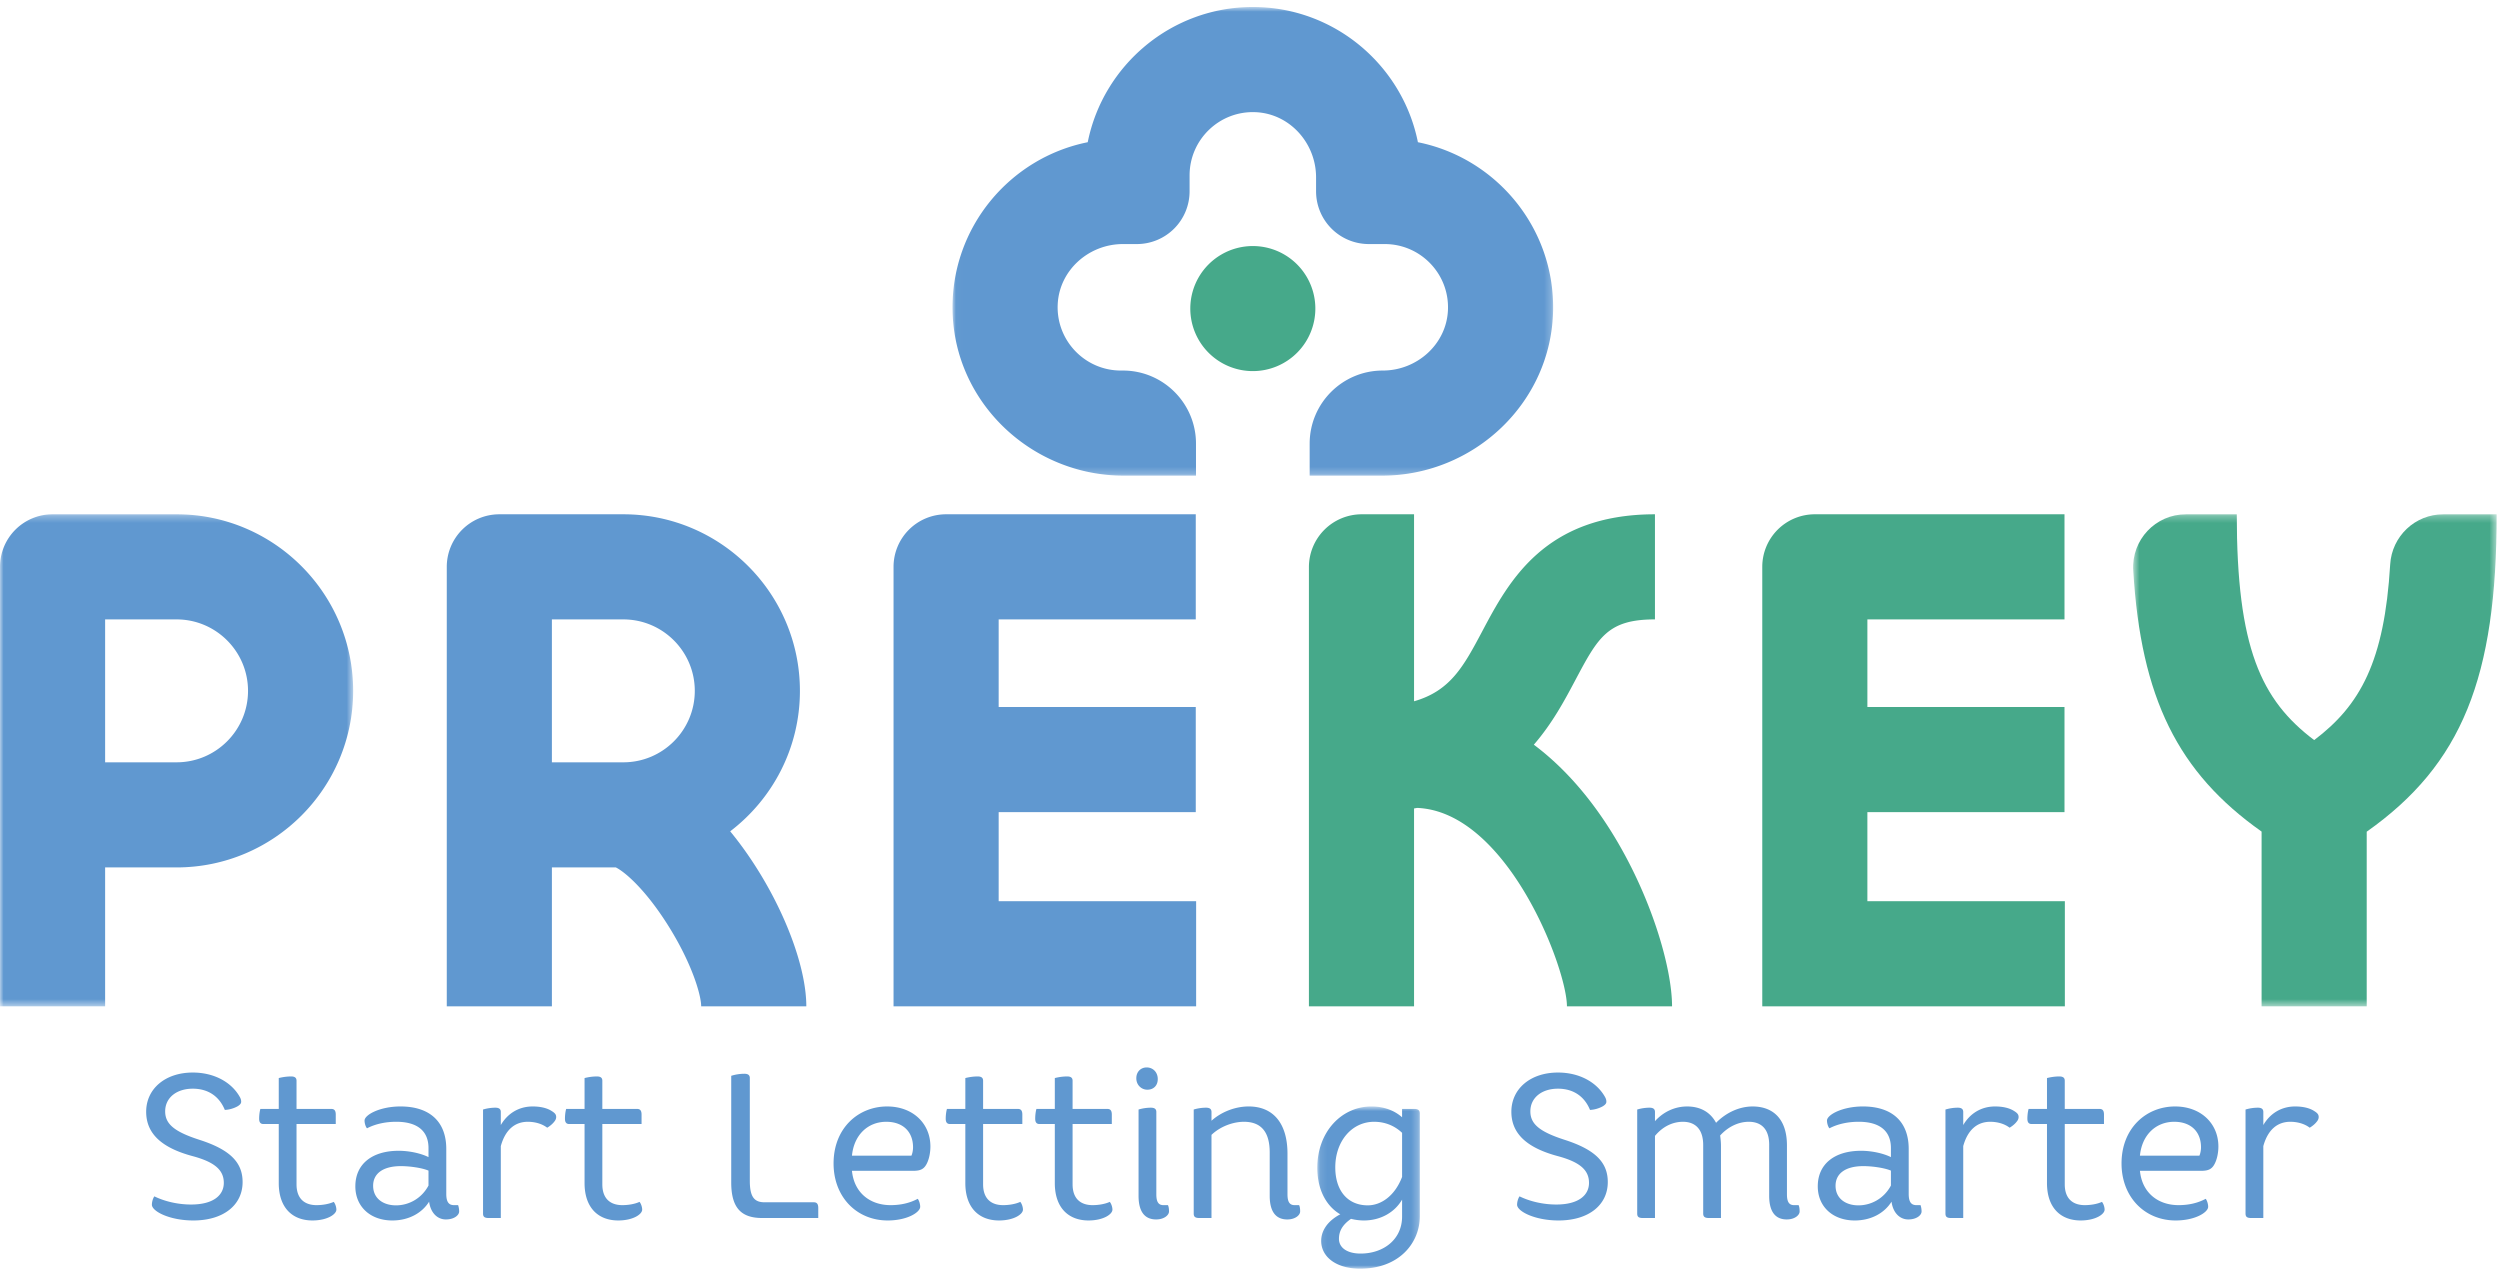<svg xmlns="http://www.w3.org/2000/svg" xmlns:xlink="http://www.w3.org/1999/xlink" width="357" height="182" viewBox="0 0 357 182">
    <defs>
        <path id="a" d="M.02.832h85.767v66.926H.02z"/>
        <path id="c" d="M0 .272h50.43v70.262H0z"/>
        <path id="e" d="M.11.834h14.647V24H.11z"/>
        <path id="g" d="M.611.273h51.912v70.261H.611z"/>
    </defs>
    <g fill="none" fill-rule="evenodd">
        <g transform="translate(136 .168)">
            <mask id="b" fill="#fff">
                <use xlink:href="#a"/>
            </mask>
            <path fill="#6098D0" d="M61.302 67.758H51.047a.027.027 0 0 1-.027-.027v-4.546c0-5.765 4.674-10.439 10.439-10.439 4.87 0 9.08-3.734 9.307-8.599.243-5.175-3.898-9.463-9.02-9.463h-2.28a7.532 7.532 0 0 1-7.531-7.53V25.16c0-4.87-3.735-9.08-8.6-9.307-5.175-.243-9.462 3.898-9.462 9.021v2.28a7.532 7.532 0 0 1-7.533 7.53h-1.992c-4.87 0-9.08 3.735-9.307 8.6-.242 5.175 3.898 9.462 9.02 9.462h.287c5.766 0 10.439 4.674 10.439 10.44v4.545a.027.027 0 0 1-.027.027H24.505C11.315 67.758.248 57.322.023 44.134-.18 32.32 8.19 22.382 19.312 20.144a.024.024 0 0 0 .02-.02C21.542 9.135 31.272.831 42.904.831c11.63 0 21.36 8.304 23.57 19.293.003.01.01.018.02.02 11.122 2.238 19.493 12.175 19.29 23.99-.225 13.188-11.293 23.624-24.482 23.624" mask="url(#b)"/>
        </g>
        <g transform="translate(0 73.168)">
            <mask id="d" fill="#fff">
                <use xlink:href="#c"/>
            </mask>
            <path fill="#6098D0" d="M25.215 35.69H15.012V15.283h10.203c5.626 0 10.203 4.577 10.203 10.203 0 5.627-4.577 10.204-10.203 10.204m0-35.418H7.505A7.506 7.506 0 0 0 0 7.777V70.535h15.012V50.7h10.203c13.903 0 25.215-11.31 25.215-25.215C50.43 11.584 39.118.272 25.215.272" mask="url(#d)"/>
        </g>
        <path fill="#6098D0" d="M78.81 88.452h10.203c5.627 0 10.203 4.577 10.203 10.203 0 5.627-4.575 10.204-10.203 10.204H78.81V88.452zm35.418 10.203c0-13.903-11.31-25.214-25.215-25.214H71.304a7.506 7.506 0 0 0-7.505 7.505v62.756h15.012v-19.833h9.132c1.225.6 4.118 3.019 7.344 8.099 3.527 5.55 4.841 10.144 4.841 11.734h15.013c0-6.748-4.517-17.26-10.87-24.99 6.046-4.61 9.957-11.885 9.957-20.057zM142.61 128.69v-12.718h28.146v-15.01H142.61v-12.51h28.146V73.44h-35.652a7.506 7.506 0 0 0-7.506 7.505v62.756h43.21V128.69H142.61zM34.236 156.631c.116.205.204.41.204.701 0 .262-.204.466-.555.67a4.27 4.27 0 0 1-1.779.496c-.788-1.925-2.363-3.034-4.58-3.034-2.305 0-3.939 1.284-3.939 3.238 0 1.81 1.313 2.918 4.96 4.085 4.318 1.401 6.097 3.21 6.097 6.01 0 3.268-2.713 5.486-7.03 5.486-3.414 0-5.923-1.314-5.923-2.248 0-.407.146-.904.35-1.196 1.488.73 3.384 1.167 5.252 1.167 3.15 0 4.668-1.312 4.668-3.092 0-1.839-1.314-2.976-4.465-3.822-4.23-1.138-6.622-3.092-6.622-6.33 0-3.298 2.742-5.603 6.652-5.603 3.092 0 5.543 1.401 6.71 3.472M47.654 171.628c.204.233.38.729.38 1.108 0 .671-1.314 1.547-3.415 1.547-2.858 0-4.813-1.809-4.813-5.34v-8.432h-2.188c-.408 0-.612-.232-.612-.758 0-.467.058-.992.174-1.399h2.626v-4.406a7.354 7.354 0 0 1 1.751-.233c.554 0 .787.204.787.611v4.028h4.96c.438 0 .642.232.642.816v1.341h-5.602v8.607c0 2.13 1.226 2.976 2.86 2.976.816 0 1.75-.145 2.45-.466M61.19 169.293v-2.129c-.963-.408-2.714-.641-3.939-.641-2.539 0-3.967 1.048-3.967 2.8 0 1.838 1.458 2.802 3.267 2.802 1.81 0 3.647-.964 4.64-2.832zm4.23 2.802c.087.262.146.554.146.904 0 .525-.7 1.138-1.897 1.138-1.225 0-2.188-.964-2.392-2.538-1.02 1.633-2.917 2.685-5.25 2.685-3.152 0-5.283-1.986-5.283-4.874 0-3.21 2.423-5.077 6.186-5.077 1.49 0 3.151.352 4.26.905v-1.284c0-2.51-1.663-3.764-4.61-3.764-1.459 0-2.947.292-4.172.935-.205-.233-.35-.73-.35-1.108 0-.817 2.187-2.014 5.135-2.014 4.026 0 6.535 2.042 6.535 6.068v6.418c0 1.225.408 1.606 1.108 1.606h.584zM79.422 159.52c0 .204-.088.438-.263.642-.262.35-.671.671-1.021.874-.76-.583-1.78-.845-2.772-.845-1.838 0-3.21 1.137-3.851 3.472v10.27h-1.721c-.613 0-.817-.176-.817-.642v-14.85a6.258 6.258 0 0 1 1.75-.264c.555 0 .788.206.788.614v1.867c.933-1.605 2.51-2.656 4.552-2.656 1.137 0 2.042.234 2.655.614.524.32.7.524.7.904M91.323 171.628c.205.233.38.729.38 1.108 0 .671-1.314 1.547-3.415 1.547-2.858 0-4.813-1.809-4.813-5.34v-8.432h-2.189c-.407 0-.61-.232-.61-.758 0-.467.057-.992.173-1.399h2.626v-4.406a7.36 7.36 0 0 1 1.75-.233c.555 0 .788.204.788.611v4.028h4.96c.438 0 .642.232.642.816v1.341h-5.602v8.607c0 2.13 1.226 2.976 2.86 2.976.816 0 1.75-.145 2.45-.466M108.853 173.932c-2.916 0-4.434-1.34-4.434-5.076v-15.23a6.305 6.305 0 0 1 1.868-.292c.553 0 .787.204.787.614v14.674c0 2.305.642 3.064 2.1 3.064h7.031c.439 0 .642.234.642.816v1.43h-7.993zM121.66 165.033h8.49c.145-.32.233-.788.233-1.196 0-2.217-1.43-3.646-3.823-3.646-2.596 0-4.609 1.838-4.9 4.842m9.394 6.157c.204.262.35.76.35 1.137 0 .788-1.839 1.956-4.64 1.956-4.435 0-7.73-3.356-7.73-8.14 0-5.077 3.56-8.14 7.644-8.14 3.675 0 6.184 2.422 6.184 5.718 0 .846-.175 1.693-.437 2.275-.409.934-.934 1.197-2.014 1.197h-8.752c.321 3.21 2.655 4.901 5.514 4.901 1.372 0 2.684-.262 3.881-.904M145.697 171.628c.204.233.38.729.38 1.108 0 .671-1.314 1.547-3.415 1.547-2.858 0-4.813-1.809-4.813-5.34v-8.432h-2.188c-.408 0-.612-.232-.612-.758 0-.467.058-.992.174-1.399h2.626v-4.406a7.354 7.354 0 0 1 1.751-.233c.554 0 .787.204.787.611v4.028h4.96c.438 0 .642.232.642.816v1.341h-5.602v8.607c0 2.13 1.226 2.976 2.86 2.976.816 0 1.75-.145 2.45-.466M158.475 171.628c.204.233.38.729.38 1.108 0 .671-1.314 1.547-3.414 1.547-2.86 0-4.814-1.809-4.814-5.34v-8.432h-2.188c-.408 0-.612-.232-.612-.758 0-.467.058-.992.174-1.399h2.626v-4.406a7.354 7.354 0 0 1 1.75-.233c.555 0 .788.204.788.611v4.028h4.96c.438 0 .642.232.642.816v1.341h-5.602v8.607c0 2.13 1.226 2.976 2.86 2.976.816 0 1.75-.145 2.45-.466M162.586 158.44a6.221 6.221 0 0 1 1.75-.262c.556 0 .788.204.788.613v11.757c0 1.11.32 1.547 1.022 1.547h.64c.118.262.148.554.148.904 0 .525-.701 1.138-1.838 1.138-1.372 0-2.51-.787-2.51-3.385V158.44zm-.32-4.464c0-.934.64-1.546 1.487-1.546.847 0 1.576.641 1.576 1.663 0 .934-.613 1.518-1.488 1.518-.817 0-1.575-.642-1.575-1.635zM171.28 173.932c-.613 0-.818-.175-.818-.642v-14.85a6.221 6.221 0 0 1 1.751-.263c.553 0 .788.206.788.613v1.254c1.312-1.195 3.296-2.042 5.31-2.042 3.587 0 5.542 2.51 5.542 6.74v5.807c0 1.108.322 1.545 1.022 1.545h.641c.117.263.145.554.145.904 0 .526-.699 1.14-1.837 1.14-1.37 0-2.509-.789-2.509-3.386v-6.185c0-2.859-1.167-4.376-3.676-4.376-1.576 0-3.384.671-4.638 1.867v11.874h-1.722z"/>
        <g transform="translate(188 157.168)">
            <mask id="f" fill="#fff">
                <use xlink:href="#e"/>
            </mask>
            <path fill="#6098D0" d="M12.218 16.56v-2.422c-1.05 1.81-3.063 2.977-5.455 2.977a7.541 7.541 0 0 1-1.838-.234c-1.167.817-1.722 1.692-1.722 2.86 0 1.224 1.109 2.1 3.093 2.1 3.268 0 5.922-2.013 5.922-5.28zm0-5.66V4.598C11.08 3.52 9.68 3.023 8.222 3.023c-3.181 0-5.544 2.771-5.544 6.506 0 3.385 1.81 5.427 4.64 5.427 1.867 0 3.85-1.314 4.9-4.056zm0-9.715h1.722c.584 0 .817.205.817.671v14.616c0 3.881-2.977 7.528-8.52 7.528-3.442 0-5.572-1.693-5.572-3.969 0-1.4.846-2.8 2.713-3.792l.117.058C1.453 15.16.11 12.797.11 9.587.11 4.453 3.583.834 7.84.834c1.752 0 3.269.556 4.377 1.547V1.185z" mask="url(#f)"/>
        </g>
        <path fill="#6098D0" d="M229.185 156.631c.117.205.204.41.204.701 0 .262-.204.466-.555.67a4.27 4.27 0 0 1-1.779.496c-.787-1.925-2.363-3.034-4.58-3.034-2.304 0-3.939 1.284-3.939 3.238 0 1.81 1.314 2.918 4.96 4.085 4.319 1.401 6.097 3.21 6.097 6.01 0 3.268-2.712 5.486-7.03 5.486-3.413 0-5.922-1.314-5.922-2.248 0-.407.145-.904.35-1.196 1.487.73 3.383 1.167 5.251 1.167 3.15 0 4.669-1.312 4.669-3.092 0-1.839-1.315-2.976-4.465-3.822-4.23-1.138-6.623-3.092-6.623-6.33 0-3.298 2.742-5.603 6.653-5.603 3.091 0 5.542 1.401 6.71 3.472M252.64 163.488c0-2.334-1.196-3.297-2.918-3.297-1.43 0-2.917.672-4.084 1.955.058.467.116.934.116 1.458v10.328h-1.721c-.583 0-.817-.174-.817-.641v-9.773c0-2.305-1.167-3.327-2.89-3.327-1.4 0-2.83.612-3.995 2.012v11.729h-1.721c-.613 0-.818-.174-.818-.641v-14.85a6.229 6.229 0 0 1 1.75-.264c.555 0 .789.206.789.614v1.312c1.225-1.37 2.888-2.1 4.58-2.1 1.838 0 3.297.758 4.143 2.334 1.43-1.458 3.326-2.334 5.223-2.334 2.83 0 4.9 1.692 4.9 5.57v6.976c0 1.108.32 1.545 1.022 1.545h.642c.116.263.146.555.146.905 0 .526-.701 1.138-1.838 1.138-1.371 0-2.51-.787-2.51-3.384v-7.265zM270.024 169.293v-2.129c-.963-.408-2.714-.641-3.939-.641-2.539 0-3.967 1.048-3.967 2.8 0 1.838 1.458 2.802 3.267 2.802 1.81 0 3.647-.964 4.64-2.832zm4.23 2.802c.087.262.146.554.146.904 0 .525-.7 1.138-1.897 1.138-1.225 0-2.188-.964-2.392-2.538-1.02 1.633-2.917 2.685-5.25 2.685-3.152 0-5.283-1.986-5.283-4.874 0-3.21 2.423-5.077 6.186-5.077 1.49 0 3.15.352 4.26.905v-1.284c0-2.51-1.663-3.764-4.61-3.764-1.459 0-2.947.292-4.172.935-.205-.233-.35-.73-.35-1.108 0-.817 2.187-2.014 5.135-2.014 4.026 0 6.535 2.042 6.535 6.068v6.418c0 1.225.408 1.606 1.108 1.606h.584zM288.256 159.52c0 .204-.088.438-.263.642-.262.35-.671.671-1.021.874-.76-.583-1.78-.845-2.772-.845-1.838 0-3.21 1.137-3.851 3.472v10.27h-1.721c-.613 0-.817-.176-.817-.642v-14.85a6.258 6.258 0 0 1 1.75-.264c.555 0 .788.206.788.614v1.867c.933-1.605 2.51-2.656 4.552-2.656 1.137 0 2.042.234 2.655.614.524.32.7.524.7.904M300.157 171.628c.205.233.38.729.38 1.108 0 .671-1.314 1.547-3.415 1.547-2.858 0-4.813-1.809-4.813-5.34v-8.432h-2.188c-.408 0-.612-.232-.612-.758 0-.467.058-.992.174-1.399h2.626v-4.406a7.36 7.36 0 0 1 1.75-.233c.555 0 .788.204.788.611v4.028h4.96c.437 0 .642.232.642.816v1.341h-5.602v8.607c0 2.13 1.226 2.976 2.86 2.976.816 0 1.75-.145 2.45-.466M305.582 165.033h8.49c.145-.32.233-.788.233-1.196 0-2.217-1.43-3.646-3.822-3.646-2.596 0-4.61 1.838-4.901 4.842m9.394 6.157c.204.262.35.76.35 1.137 0 .788-1.838 1.956-4.639 1.956-4.435 0-7.732-3.356-7.732-8.14 0-5.077 3.56-8.14 7.646-8.14 3.675 0 6.185 2.422 6.185 5.718 0 .846-.175 1.693-.438 2.275-.409.934-.935 1.197-2.014 1.197h-8.752c.322 3.21 2.656 4.901 5.514 4.901 1.371 0 2.685-.262 3.88-.904M331.108 159.52c0 .204-.088.438-.263.642-.262.35-.67.671-1.02.874-.76-.583-1.78-.845-2.773-.845-1.838 0-3.209 1.137-3.85 3.472v10.27h-1.722c-.612 0-.818-.176-.818-.642v-14.85a6.263 6.263 0 0 1 1.751-.264c.554 0 .79.206.79.614v1.867c.932-1.605 2.508-2.656 4.55-2.656 1.137 0 2.042.234 2.655.614.524.32.7.524.7.904"/>
        <path fill="#46A98A" d="M219.032 106.342c2.66-3.069 4.424-6.39 5.906-9.182 3.271-6.159 4.625-8.709 11.39-8.709v-15.01c-15.79 0-20.91 9.641-24.648 16.68-2.658 5.005-4.542 8.533-9.754 10.022V73.44h-7.466a7.548 7.548 0 0 0-7.547 7.547v62.715h15.013v-28.255c.15-.022.293-.052.441-.078 12.871.531 21.391 22.912 21.391 28.333h15.011c0-5.518-2.996-15.883-8.722-25.019-3.233-5.156-6.955-9.302-11.015-12.34"/>
        <g transform="translate(304 73.168)">
            <mask id="h" fill="#fff">
                <use xlink:href="#g"/>
            </mask>
            <path fill="#46A98A" d="M52.523.273h-7.627c-4.024 0-7.34 3.143-7.578 7.162-.822 13.879-4.286 20.123-10.854 25.084C18.86 26.776 15.411 19.313 15.411.273H8.15C3.803.273.363 3.94.625 8.278c1.1 18.248 6.38 28.86 18.33 37.305v24.951h15.012V45.598C47.58 35.987 52.523 23.565 52.523.273" mask="url(#h)"/>
        </g>
        <path fill="#46A98A" d="M266.663 115.972h28.147v-15.01h-28.147v-12.51h28.147V73.44h-35.652a7.506 7.506 0 0 0-7.506 7.506v62.756h43.21v-15.01h-28.2v-12.72zM187.831 43.97a8.928 8.928 0 1 1-17.855 0 8.928 8.928 0 0 1 17.855 0"/>
    </g>
</svg>
